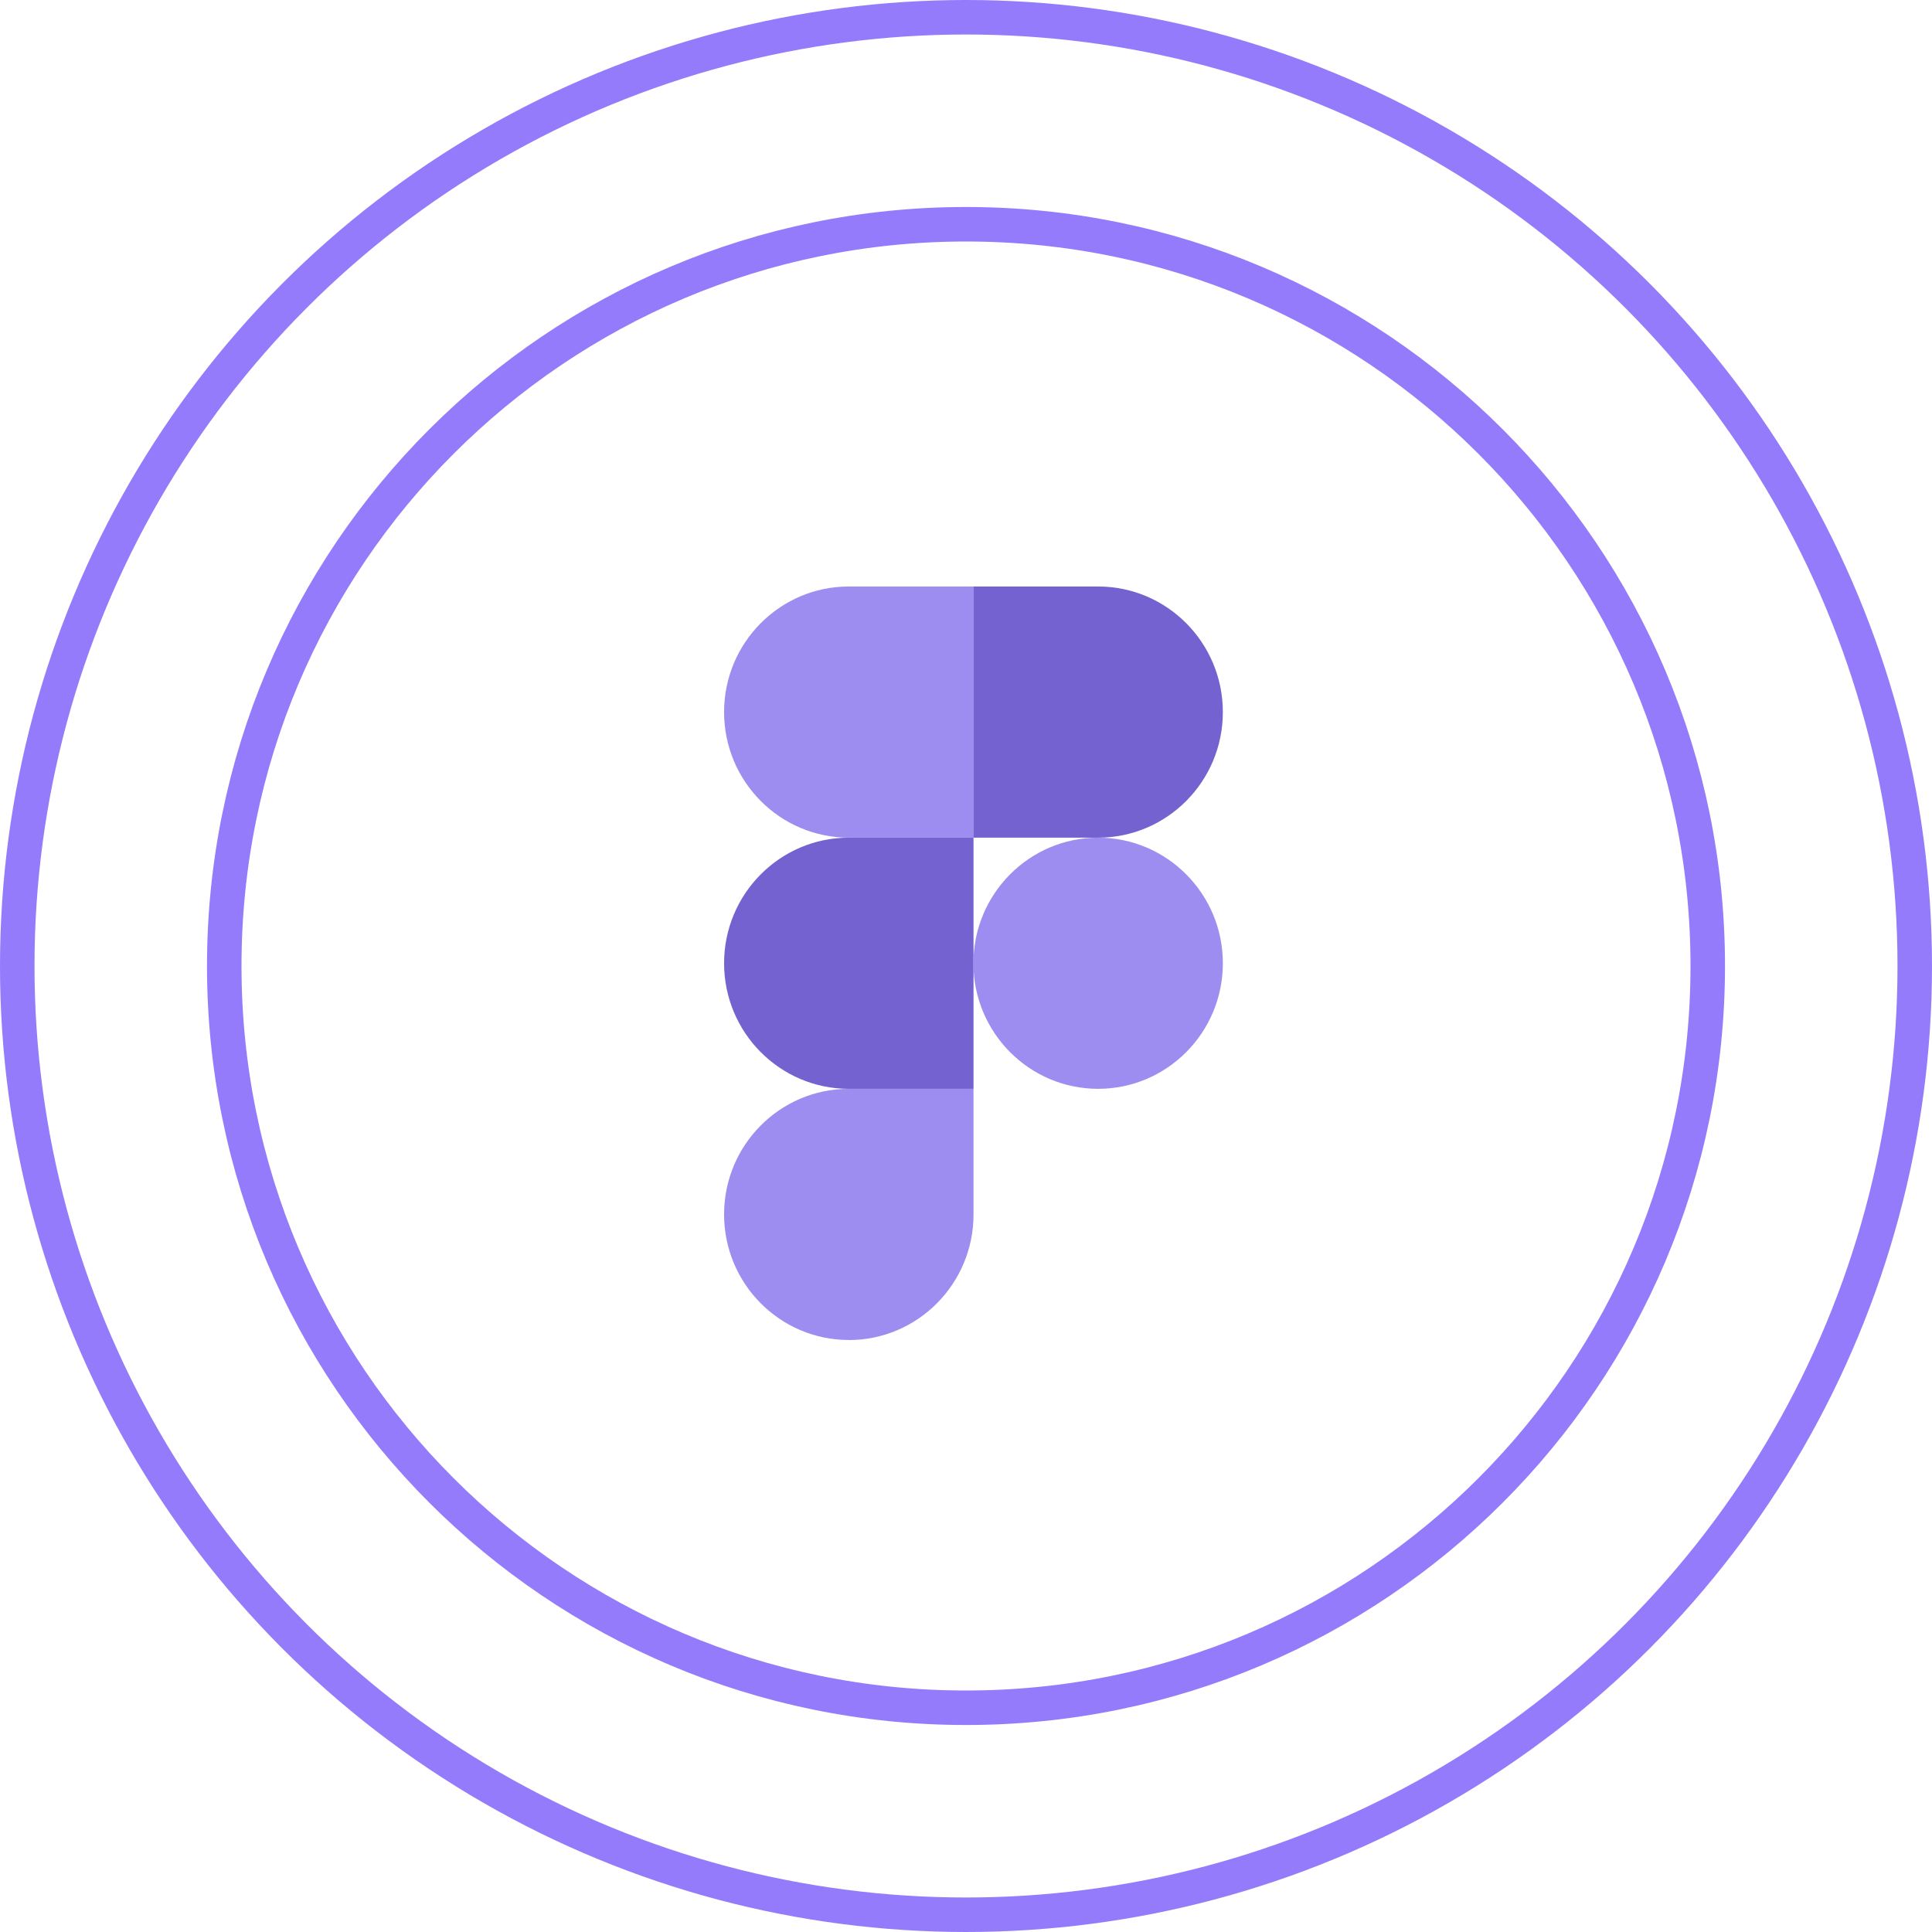 <svg width="56" height="56" fill="none" xmlns="http://www.w3.org/2000/svg">
    <circle cx="28" cy="28" r="27.5" stroke="#947BFB"/>
    <path d="M49.5 28c0 11.874-9.626 21.5-21.5 21.5S6.5 39.874 6.5 28 16.126 6.5 28 6.5 49.5 16.126 49.5 28Z" stroke="#947BFB"/>
    <path d="M24.603 38.842c1.996 0 3.615-1.631 3.615-3.64V31.56h-3.615c-1.995 0-3.615 1.63-3.615 3.64 0 2.01 1.62 3.64 3.615 3.64Z" fill="#9D8DF0"/>
    <path d="M20.988 27.92c0-2.009 1.62-3.64 3.615-3.64h3.615v7.28h-3.615c-1.995 0-3.615-1.63-3.615-3.64Z" fill="#7362CF"/>
    <path d="M20.988 20.64c0-2.01 1.62-3.64 3.615-3.64h3.615v7.28h-3.615c-1.995 0-3.615-1.63-3.615-3.64Z" fill="#9D8DF0"/>
    <path d="M28.215 17h3.615c1.995 0 3.615 1.63 3.615 3.64 0 2.01-1.62 3.64-3.615 3.64h-3.615V17Z" fill="#7362CF"/>
    <path d="M35.445 27.92c0 2.01-1.62 3.64-3.615 3.64-1.996 0-3.615-1.63-3.615-3.64 0-2.009 1.62-3.64 3.615-3.64s3.615 1.631 3.615 3.64Z" fill="#9D8DF0"/>
</svg>
